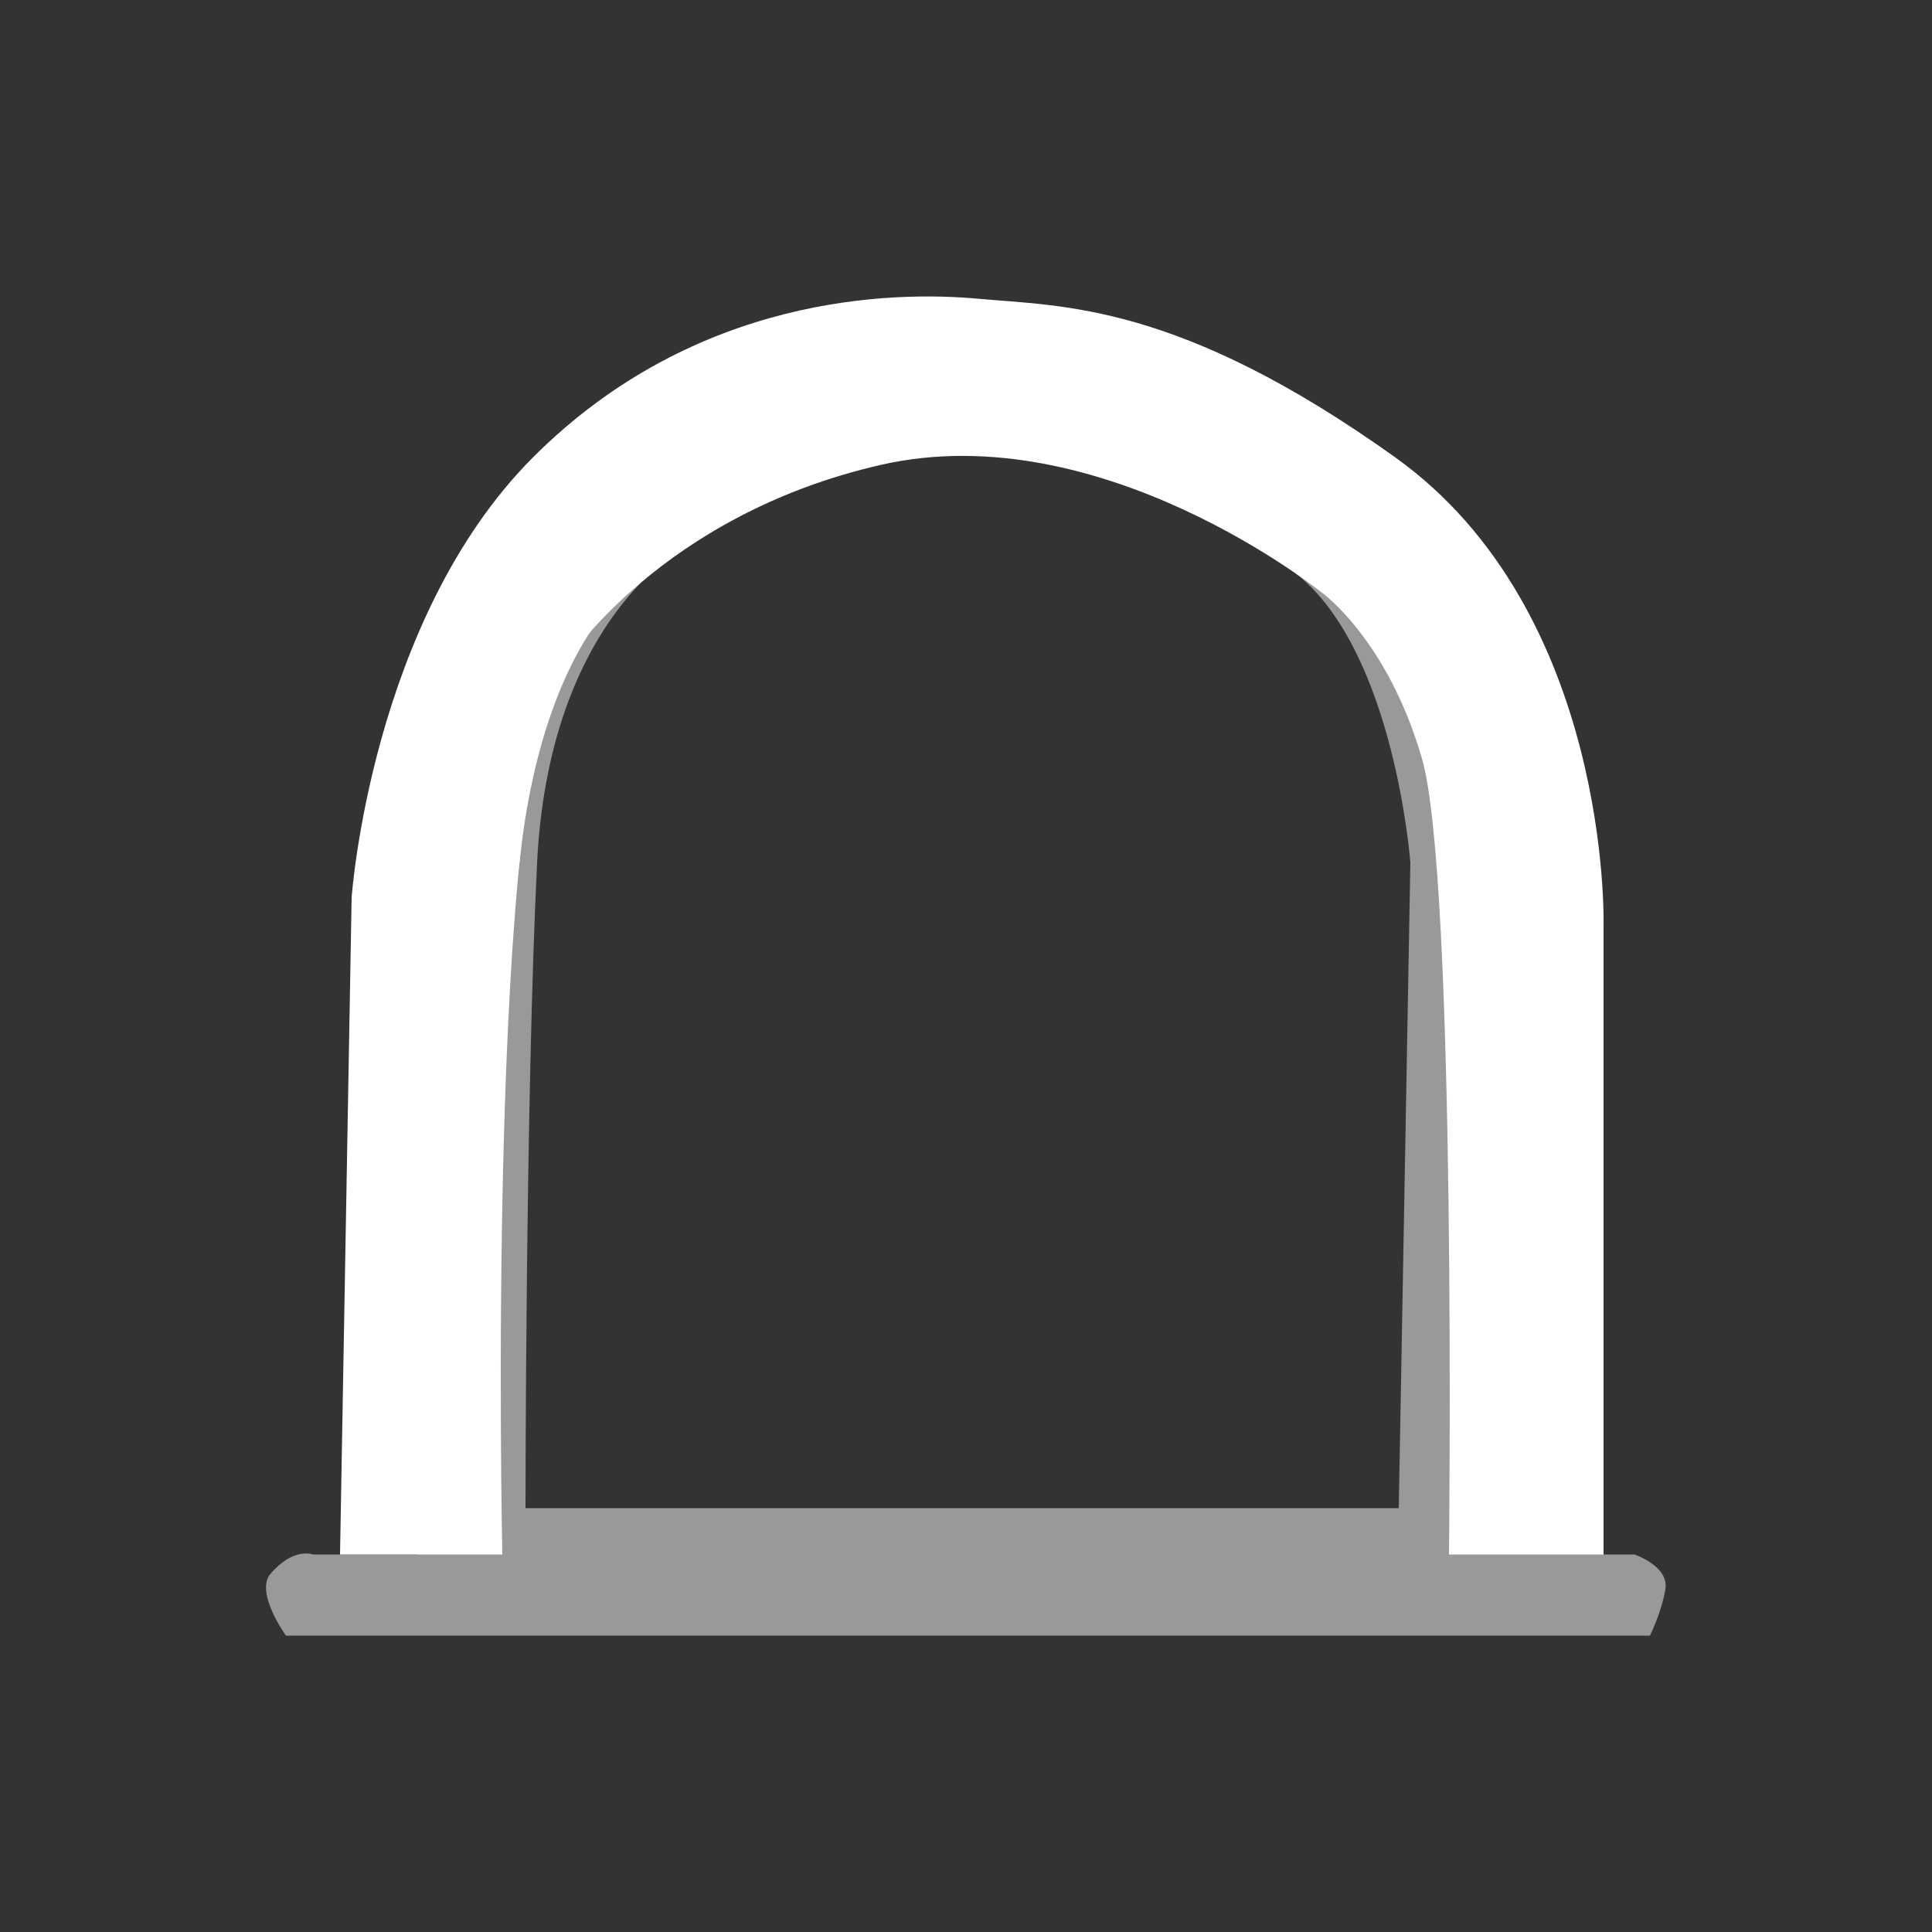 <?xml version="1.0" encoding="utf-8"?>
<!-- Generator: Adobe Illustrator 24.0.0, SVG Export Plug-In . SVG Version: 6.00 Build 0)  -->
<svg version="1.1" id="Livello_1" xmlns="http://www.w3.org/2000/svg" xmlns:xlink="http://www.w3.org/1999/xlink" x="0px" y="0px"
	 viewBox="0 0 500 500" style="enable-background:new 0 0 500 500;" xml:space="preserve">
<rect x="0" y="0" width="500" height="500" fill="#333333" stroke="none"/>
<style type="text/css">
	.st0{fill:#999999;}
	.st1{fill:#FFFFFF;}
</style>
<g>
	<path class="st0" d="M174.5,143.6c0,0-32.5,18.7-35.5,79.7s-3,167-3,167h226l3-167c0,0-4-54.5-29.5-74.8s26.5-1.2,26.5-1.2l34,63
		v180l16,9l3,3h8c0,0,9,3,8,9s-4,12-4,12H74c0,0-8.1-11.2-4-16c6-7,11-5,11-5h27l4-43l-1-111l28-102l20-15l14-13L174.5,143.6z"/>
	<path class="st1" d="M146.5,171.5c0,0,24.5-38.2,81.5-51.2s114,33,114,33s17,12,26,43s7,206,7,206h40v-163c0,0,2-81-54-121
		s-86-39-108-41s-73-1-115,41s-47,114-47,114l-3,170h42C130,402.3,125.5,194.5,146.5,171.5"/>
</g>
<path class="st1" d="M157,158c0,0-17.3,17.2-22.4,63.8s-20.1-17.3-20.1-17.3l24-46l17-13L157,158z"/>
</svg>
